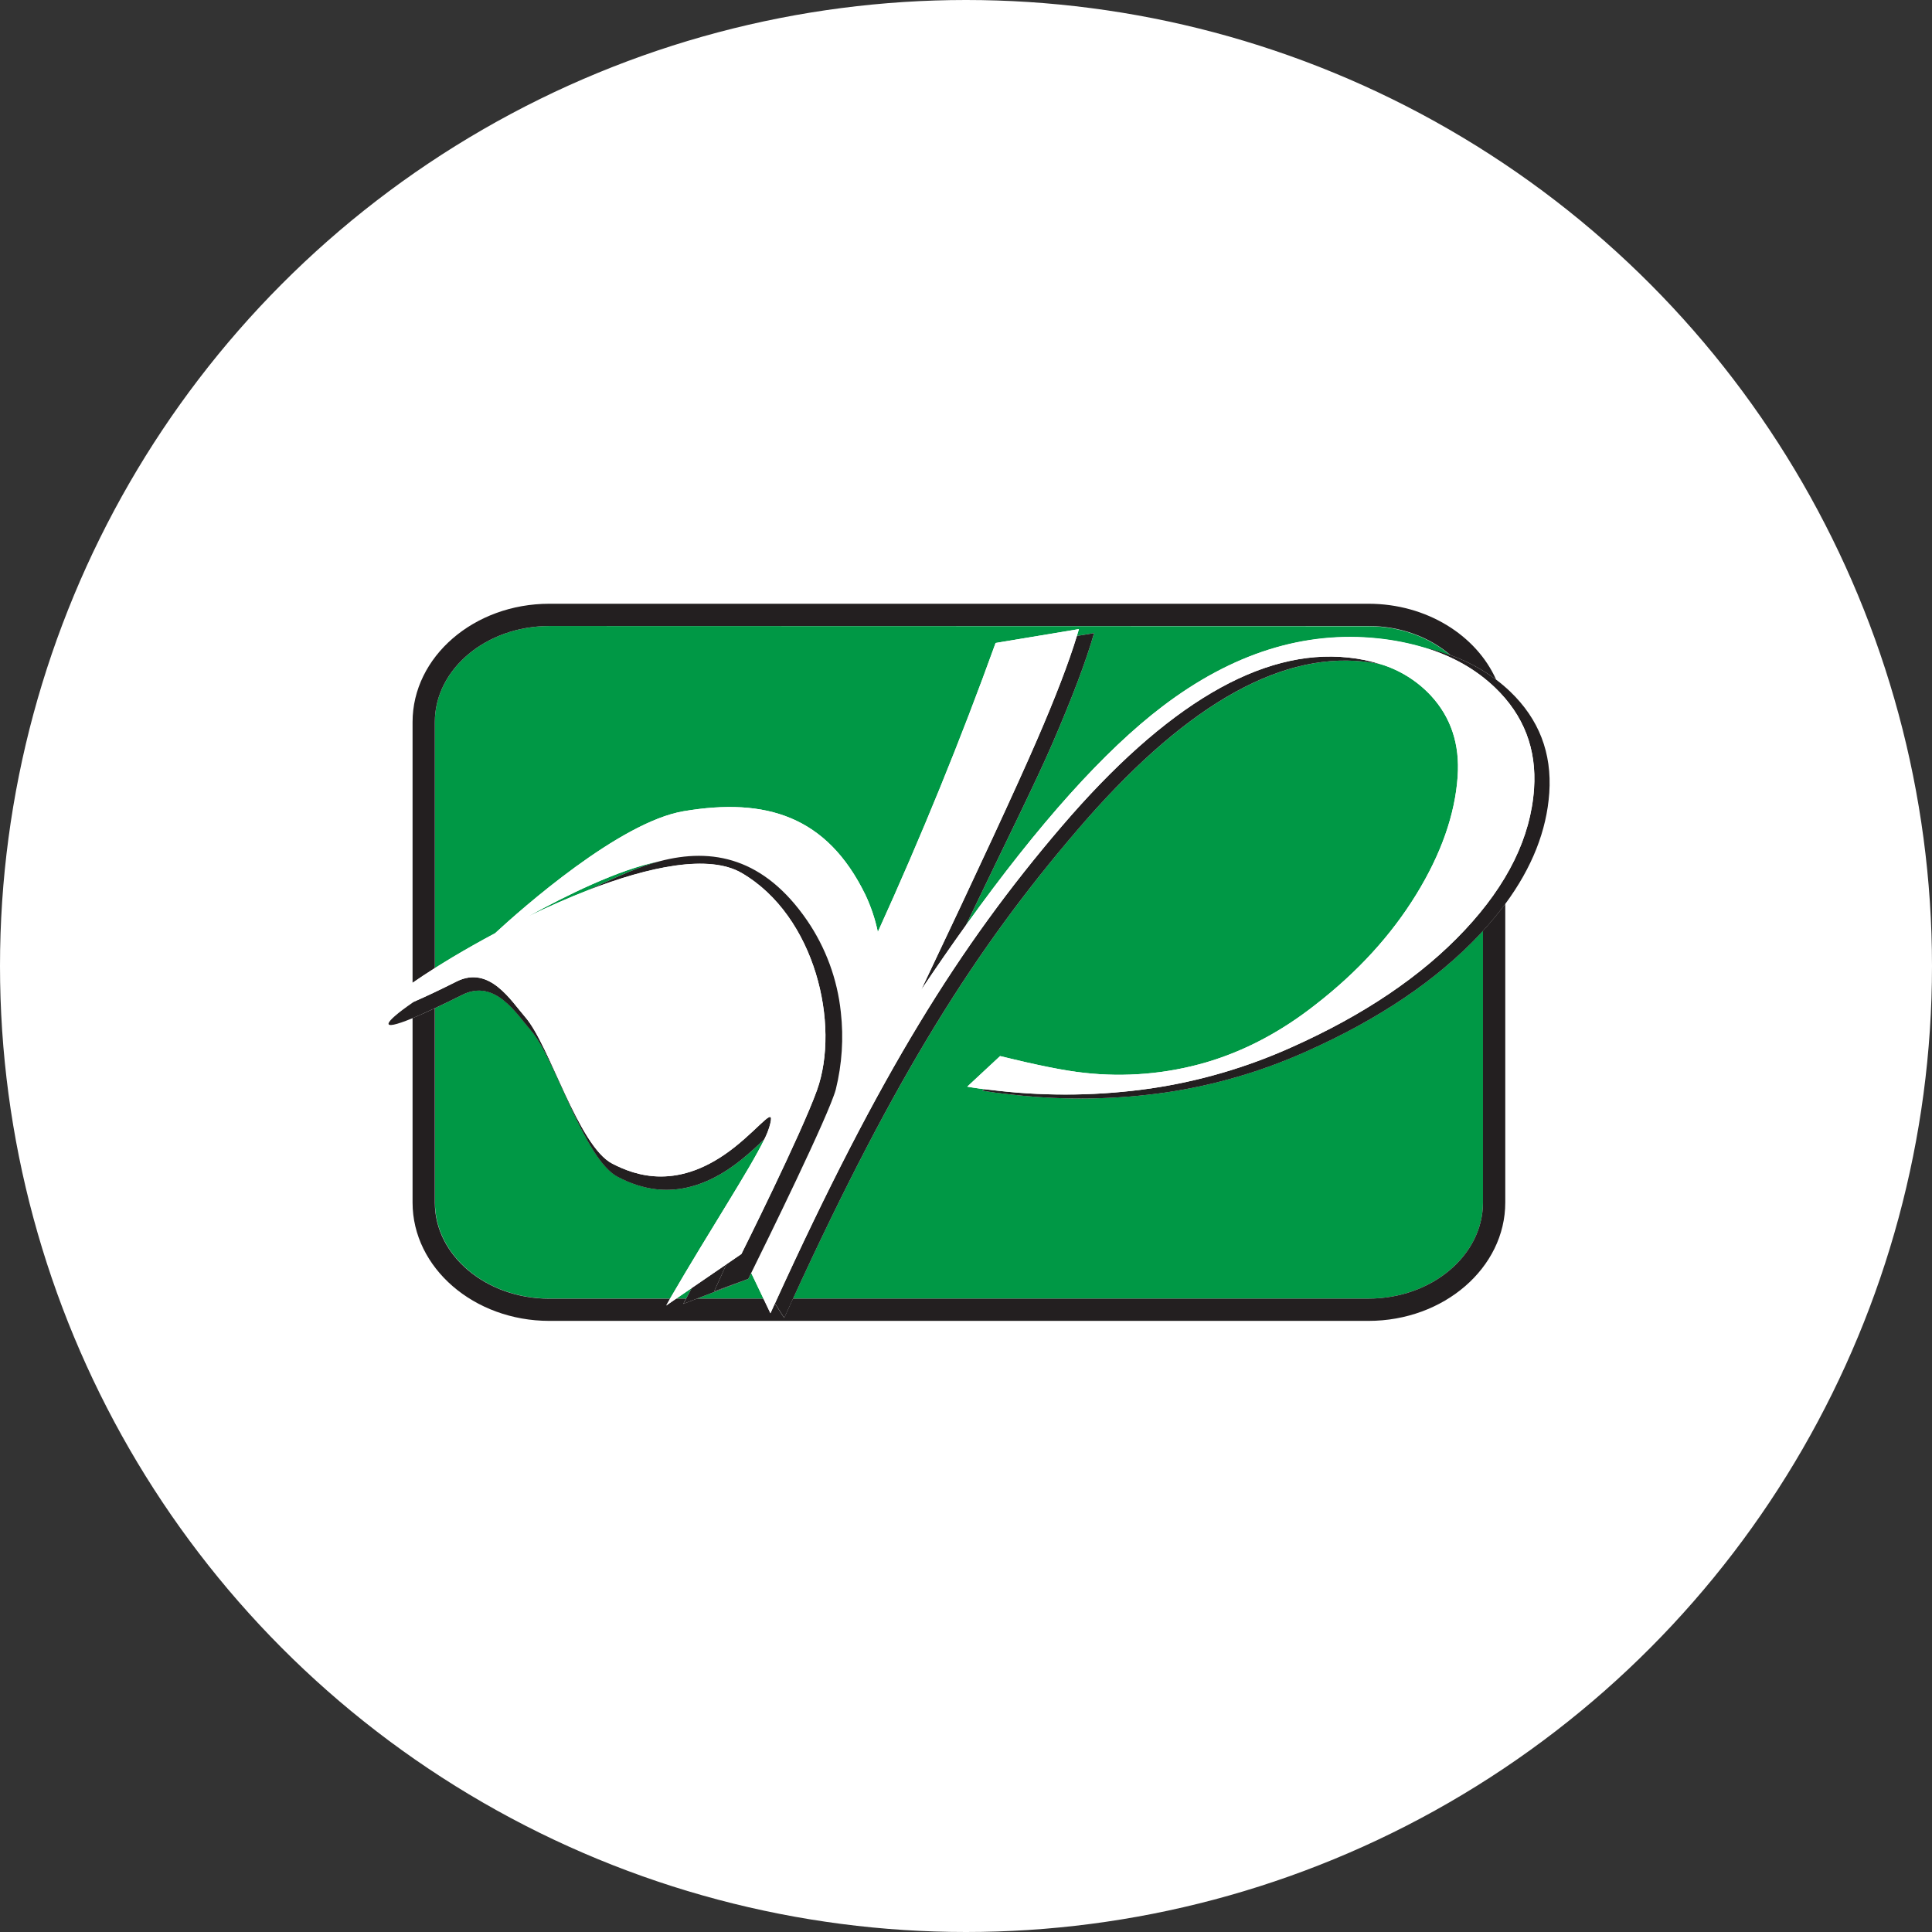 <svg width="96" height="96" viewBox="0 0 96 96" fill="none" xmlns="http://www.w3.org/2000/svg">
<rect x="0" y="0" width="96" height="96" fill="#333333" stroke="none"/>
<circle cx="48" cy="48" r="47" fill="white" stroke="white" stroke-width="2"/>
<path d="M27.297 31.107C24.162 31.107 21.606 33.248 21.606 35.88V48.102C21.886 47.926 22.181 47.745 22.493 47.558L22.481 47.562L22.513 47.546C23.158 47.162 23.861 46.763 24.605 46.367C25.95 45.129 30.788 40.847 33.968 40.309C38.066 39.616 41.087 40.554 42.993 44.444C43.275 45.038 43.485 45.662 43.62 46.305C45.789 41.536 47.739 36.75 49.471 31.949L53.612 31.259C53.58 31.369 53.546 31.484 53.51 31.6L54.364 31.458C53.972 32.833 53.275 34.678 52.271 36.995C51.431 38.932 50.062 41.671 47.989 45.987C51.621 40.921 54.882 37.291 57.773 35.098C61.239 32.466 64.805 31.344 68.471 31.73C69.255 31.811 70.03 31.966 70.785 32.191C71.223 32.29 71.654 32.416 72.076 32.568C71.042 31.675 69.596 31.119 67.998 31.119L27.297 31.107Z" fill="#009845"/>
<path d="M48.061 53.995L49.697 52.476C50.628 52.705 51.437 52.888 52.123 53.025C52.809 53.163 53.393 53.257 53.875 53.308C55.901 53.536 57.952 53.362 59.911 52.795C61.834 52.234 63.658 51.271 65.386 49.906C67.465 48.291 69.126 46.472 70.37 44.451C71.615 42.429 72.302 40.472 72.431 38.578C72.542 36.987 72.101 35.651 71.108 34.57C70.429 33.84 69.571 33.301 68.618 33.007C68.342 32.949 68.049 32.903 67.749 32.871C63.438 32.416 58.693 35.212 53.514 41.262C48.478 47.144 44.514 53.399 39.404 64.527H67.999C71.134 64.527 73.689 62.386 73.689 59.753V46.249L73.531 46.421C71.397 48.697 68.52 50.64 64.901 52.249C62.689 53.24 60.352 53.923 57.954 54.279C55.447 54.64 52.904 54.681 50.387 54.401C49.963 54.356 49.649 54.32 49.434 54.289C49.219 54.259 49.016 54.228 48.815 54.192L48.893 54.119L48.681 54.091C48.469 54.063 48.262 54.03 48.061 53.995Z" fill="#009845"/>
<path d="M36.801 57.653C34.001 59.887 31.834 59.057 30.715 58.483C29.01 57.607 27.619 52.615 26.381 51.193C25.683 50.398 24.613 48.609 22.975 49.431C22.462 49.689 22.01 49.908 21.614 50.094V59.753C21.614 62.386 24.166 64.527 27.305 64.527H33.297C35.303 61.071 37.274 58.084 37.988 56.597C37.692 56.879 37.291 57.265 36.801 57.653Z" fill="#009845"/>
<path d="M33.6 64.527H34.092C34.187 64.348 34.282 64.171 34.377 63.996L33.6 64.527Z" fill="#009845"/>
<path d="M32.768 42.798C30.748 43.193 28.081 44.522 26.273 45.521C27.234 45.059 28.229 44.615 29.214 44.233C30.229 43.756 31.143 43.35 31.746 43.126C32.088 43 32.429 42.888 32.768 42.798Z" fill="#009845"/>
<path d="M37.181 63.55L37.133 63.566L34.635 64.527H37.936L37.327 63.253L37.181 63.55Z" fill="#009845"/>
<path d="M20.5 49.8V49.819C20.523 49.802 20.548 49.786 20.572 49.77L20.5 49.8Z" fill="#231F20"/>
<path d="M21.606 48.102V35.88C21.606 33.248 24.159 31.107 27.297 31.107H67.999C69.597 31.107 71.042 31.661 72.077 32.556C72.889 32.846 73.652 33.256 74.342 33.772C73.361 31.569 70.888 30 67.999 30H27.297C23.549 30 20.5 32.637 20.5 35.88V48.833C20.826 48.606 21.198 48.361 21.606 48.102Z" fill="#231F20"/>
<path d="M73.688 46.249V59.753C73.688 62.386 71.136 64.527 67.998 64.527H39.402C39.257 64.843 39.111 65.163 38.964 65.487L38.503 64.766L38.28 65.255L37.933 64.527H34.631L33.95 64.789L34.088 64.527H33.597L33.104 64.87L33.3 64.531H27.297C24.162 64.531 21.606 62.39 21.606 59.757V50.097C21.171 50.301 20.804 50.467 20.5 50.59V59.753C20.5 62.996 23.549 65.634 27.297 65.634H67.999C71.746 65.634 74.796 62.996 74.796 59.753V44.91C74.45 45.376 74.08 45.822 73.688 46.249Z" fill="#231F20"/>
<path d="M40.099 45.726C41.032 47.086 41.61 48.658 41.781 50.299C41.977 49.853 42.19 49.382 42.426 48.881C42.832 48.023 43.229 47.164 43.618 46.306C43.483 45.663 43.273 45.038 42.991 44.444C41.085 40.554 38.065 39.617 33.966 40.309C30.787 40.847 25.948 45.129 24.604 46.367C25.142 46.081 25.7 45.796 26.271 45.52C28.079 44.522 30.746 43.193 32.767 42.798C35.412 42.098 37.967 42.631 40.099 45.726Z" fill="white"/>
<path d="M35.483 64.17C35.483 64.17 35.726 63.64 36.098 62.817L34.377 63.995C34.282 64.171 34.187 64.348 34.092 64.527L33.954 64.789L34.635 64.527L37.133 63.566L35.483 64.17Z" fill="#231F20"/>
<path d="M21.606 50.097C22.003 49.913 22.455 49.692 22.968 49.435C24.605 48.612 25.676 50.402 26.373 51.196C27.614 52.615 29.005 57.607 30.707 58.486C31.831 59.063 33.998 59.886 36.799 57.656C37.288 57.267 37.689 56.882 37.989 56.6C38.083 56.413 38.162 56.219 38.226 56.02C38.576 54.835 37.886 55.903 36.517 56.992C33.715 59.221 31.549 58.399 30.431 57.823C28.725 56.946 27.334 51.953 26.096 50.533C25.4 49.738 24.329 47.949 22.691 48.771C21.82 49.209 21.123 49.536 20.577 49.771C20.553 49.787 20.528 49.803 20.505 49.819C19.067 50.812 18.753 51.313 20.505 50.591C20.804 50.465 21.171 50.301 21.606 50.097Z" fill="#231F20"/>
<path d="M75.044 34.368C74.822 34.156 74.588 33.957 74.342 33.772C73.652 33.256 72.889 32.846 72.077 32.556C71.655 32.404 71.224 32.279 70.786 32.18C72.177 32.6 73.345 33.264 74.291 34.169C75.718 35.541 76.363 37.216 76.227 39.197C76.061 41.606 74.911 43.948 72.777 46.223C70.644 48.498 67.768 50.441 64.148 52.052C61.936 53.044 59.599 53.727 57.201 54.082C54.694 54.444 52.151 54.485 49.633 54.205C49.333 54.172 49.087 54.145 48.896 54.121L48.817 54.194C49.018 54.23 49.225 54.263 49.437 54.291C49.649 54.32 49.965 54.358 50.39 54.403C52.907 54.683 55.45 54.642 57.957 54.281C60.354 53.925 62.692 53.242 64.904 52.251C68.522 50.64 71.399 48.697 73.534 46.423L73.692 46.251C74.084 45.824 74.453 45.377 74.799 44.912C76.125 43.115 76.853 41.276 76.983 39.397C77.118 37.416 76.472 35.74 75.044 34.368Z" fill="#231F20"/>
<path d="M45.776 49.183C46.528 48.06 47.266 46.995 47.989 45.987C50.062 41.671 51.432 38.928 52.271 36.995C53.274 34.68 53.972 32.835 54.364 31.458L53.51 31.6C53.104 32.934 52.44 34.665 51.516 36.793C50.513 39.108 48.599 43.237 45.776 49.183Z" fill="#231F20"/>
<path d="M67.742 32.871C68.043 32.903 68.332 32.949 68.612 33.007C68.084 32.84 67.54 32.728 66.989 32.672C62.677 32.218 57.932 35.014 52.755 41.062C47.65 47.027 43.718 53.342 38.508 64.765L38.969 65.487C39.117 65.162 39.263 64.841 39.407 64.526C44.514 53.398 48.477 47.143 53.517 41.261C58.689 35.213 63.431 32.416 67.742 32.871Z" fill="#231F20"/>
<path d="M57.773 35.091C54.884 37.286 51.623 40.917 47.989 45.985C47.266 46.993 46.528 48.059 45.776 49.18C48.6 43.237 50.513 39.108 51.516 36.794C52.439 34.665 53.103 32.934 53.51 31.6C53.546 31.484 53.58 31.37 53.612 31.26L49.471 31.949C47.74 36.748 45.79 41.533 43.62 46.306C43.229 47.167 42.832 48.026 42.428 48.881C42.191 49.382 41.977 49.853 41.783 50.299C41.926 51.581 41.842 52.878 41.532 54.131C41.195 55.395 38.047 61.799 37.328 63.254L37.937 64.527L38.285 65.255L38.507 64.766C43.718 53.343 47.648 47.028 52.755 41.062C57.934 35.014 62.679 32.217 66.991 32.672C67.543 32.727 68.088 32.84 68.616 33.008C69.569 33.301 70.427 33.84 71.106 34.57C72.099 35.649 72.54 36.986 72.43 38.578C72.297 40.471 71.61 42.429 70.369 44.451C69.127 46.473 67.465 48.292 65.384 49.907C63.655 51.27 61.83 52.233 59.906 52.796C57.948 53.362 55.897 53.536 53.871 53.308C53.393 53.257 52.809 53.163 52.119 53.026C51.428 52.888 50.623 52.704 49.692 52.476L48.061 53.995C48.262 54.03 48.469 54.064 48.681 54.092L48.893 54.12C49.087 54.144 49.333 54.172 49.631 54.204C52.148 54.484 54.691 54.443 57.198 54.081C59.596 53.726 61.934 53.043 64.146 52.051C67.764 50.439 70.641 48.495 72.775 46.222C74.909 43.948 76.058 41.606 76.224 39.196C76.361 37.215 75.715 35.54 74.288 34.168C73.344 33.262 72.175 32.598 70.784 32.179C70.028 31.953 69.253 31.799 68.469 31.718C64.805 31.335 61.24 32.459 57.773 35.091Z" fill="white"/>
<path d="M22.493 47.558L22.513 47.546L22.481 47.562L22.493 47.558Z" fill="#231F20"/>
<path d="M37.133 63.566L37.181 63.55L37.327 63.253C38.046 61.799 41.194 55.395 41.531 54.131C41.84 52.878 41.925 51.581 41.781 50.298C41.609 48.658 41.031 47.086 40.098 45.726C37.966 42.632 35.411 42.098 32.767 42.798C32.428 42.89 32.087 42.997 31.745 43.125C31.143 43.35 30.232 43.756 29.213 44.232C32.267 43.049 35.231 42.43 36.855 43.377C40.522 45.517 41.755 50.929 40.596 54.167C39.813 56.355 36.84 62.307 36.84 62.307L36.097 62.816C35.728 63.639 35.481 64.169 35.481 64.169L37.133 63.566Z" fill="#231F20"/>
<path d="M22.685 48.77C24.323 47.949 25.395 49.737 26.091 50.532C27.332 51.949 28.723 56.942 30.425 57.822C31.549 58.399 33.715 59.221 36.512 56.991C37.88 55.902 38.571 54.834 38.22 56.019C38.156 56.218 38.077 56.412 37.983 56.599C37.27 58.086 35.299 61.073 33.292 64.529L33.104 64.87L33.6 64.531L34.377 63.999L36.098 62.821L36.841 62.312C36.841 62.312 39.814 56.359 40.597 54.171C41.756 50.933 40.523 45.522 36.856 43.382C35.232 42.434 32.268 43.054 29.214 44.237C28.229 44.619 27.235 45.059 26.273 45.524C25.702 45.801 25.144 46.085 24.605 46.371C23.861 46.767 23.156 47.166 22.513 47.549L22.493 47.561C22.182 47.746 21.886 47.927 21.606 48.106C21.198 48.364 20.826 48.61 20.5 48.837C18.726 50.071 18.287 50.746 20.5 49.804L20.572 49.773C21.117 49.535 21.815 49.208 22.685 48.77Z" fill="white"/>
</svg>
